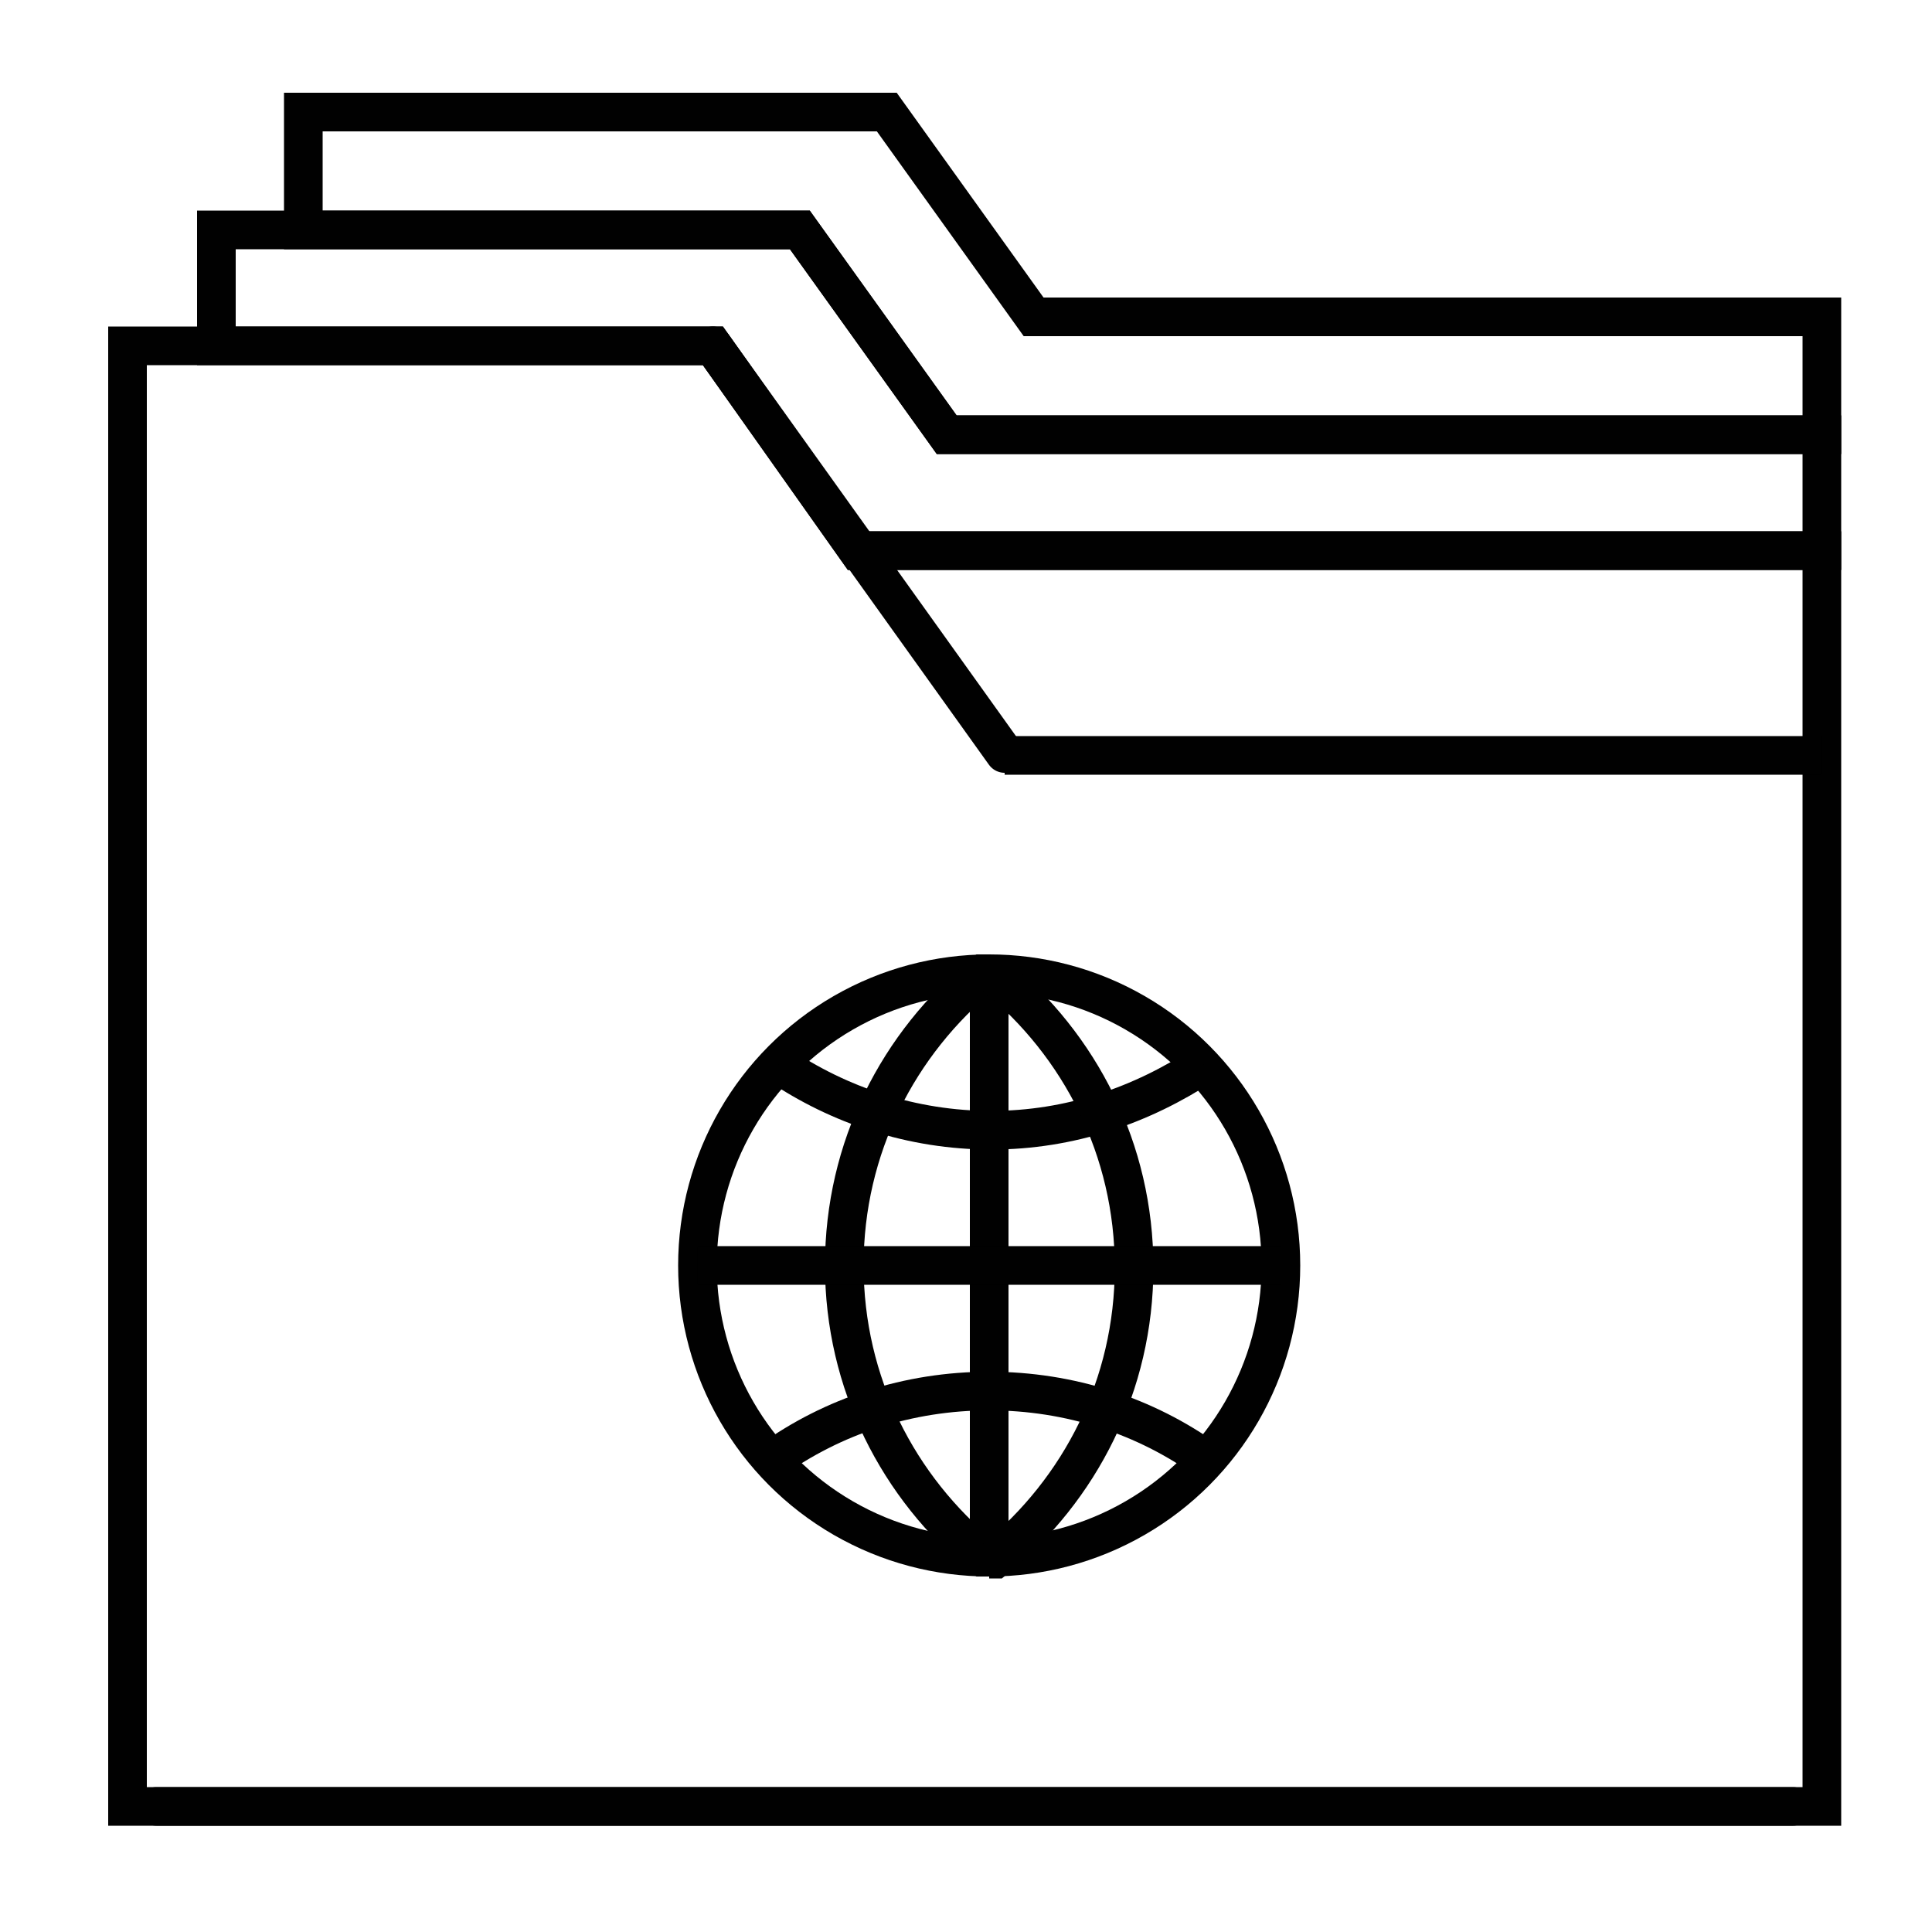 <?xml version="1.0" encoding="utf-8"?>
<!-- Generator: Adobe Illustrator 24.0.3, SVG Export Plug-In . SVG Version: 6.00 Build 0)  -->
<svg version="1.1" id="Layer_1" xmlns="http://www.w3.org/2000/svg" xmlns:xlink="http://www.w3.org/1999/xlink" x="0px" y="0px"
	 viewBox="0 0 100 100" style="enable-background:new 0 0 100 100;" xml:space="preserve">
<style type="text/css">
	.st0{fill:none;stroke:#010101;stroke-width:2;stroke-miterlimit:10;}
	.st1{fill:none;stroke:#010101;stroke-width:2;stroke-linecap:round;stroke-miterlimit:10;}
</style>
<g>
	<g>
		<circle class="st0" cx="51.2" cy="65.5" r="15.1"/>
		<line class="st0" x1="51.2" y1="80.7" x2="51.2" y2="50.4"/>
		<path class="st0" d="M51.2,50.4c-0.1,0-0.2,0-0.3,0c-4.4,3.6-7.2,9-7.2,15.1s2.8,11.5,7.2,15.1c0.1,0,0.2,0,0.3,0"/>
		<path class="st0" d="M40.3,55.1c3.1,2.1,6.9,3.4,11,3.4s7.8-1.3,11-3.4"/>
		<path class="st0" d="M62.5,75.6c-3.2-2.3-7.1-3.6-11.3-3.6s-8.1,1.3-11.3,3.6"/>
		<path class="st0" d="M51.2,80.7c0.1,0,0.2,0,0.3,0c4.4-3.6,7.2-9,7.2-15.1s-2.8-11.5-7.2-15.1c-0.1,0-0.2,0-0.3,0"/>
		<line class="st0" x1="36.1" y1="65.5" x2="66.3" y2="65.5"/>
	</g>
	<polygon class="st0" points="44.4,28.5 36.9,17.9 6.6,17.9 6.6,28.5 6.6,93.5 94.3,93.5 94.3,28.5 	"/>
	<line class="st1" x1="36.9" y1="17.9" x2="52" y2="39"/>
	<line class="st0" x1="52" y1="39.1" x2="94.3" y2="39.1"/>
	<line class="st1" x1="8.1" y1="93.5" x2="92.8" y2="93.5"/>
	<polygon class="st0" points="94.3,22.5 49,22.5 41.4,11.9 11.2,11.9 11.2,17.9 36.9,17.9 44.4,28.5 94.3,28.5 	"/>
	<polygon class="st0" points="94.3,16.4 53.5,16.4 45.9,5.8 15.7,5.8 15.7,11.9 41.4,11.9 49,22.5 94.3,22.5 	"/>
</g>
</svg>
